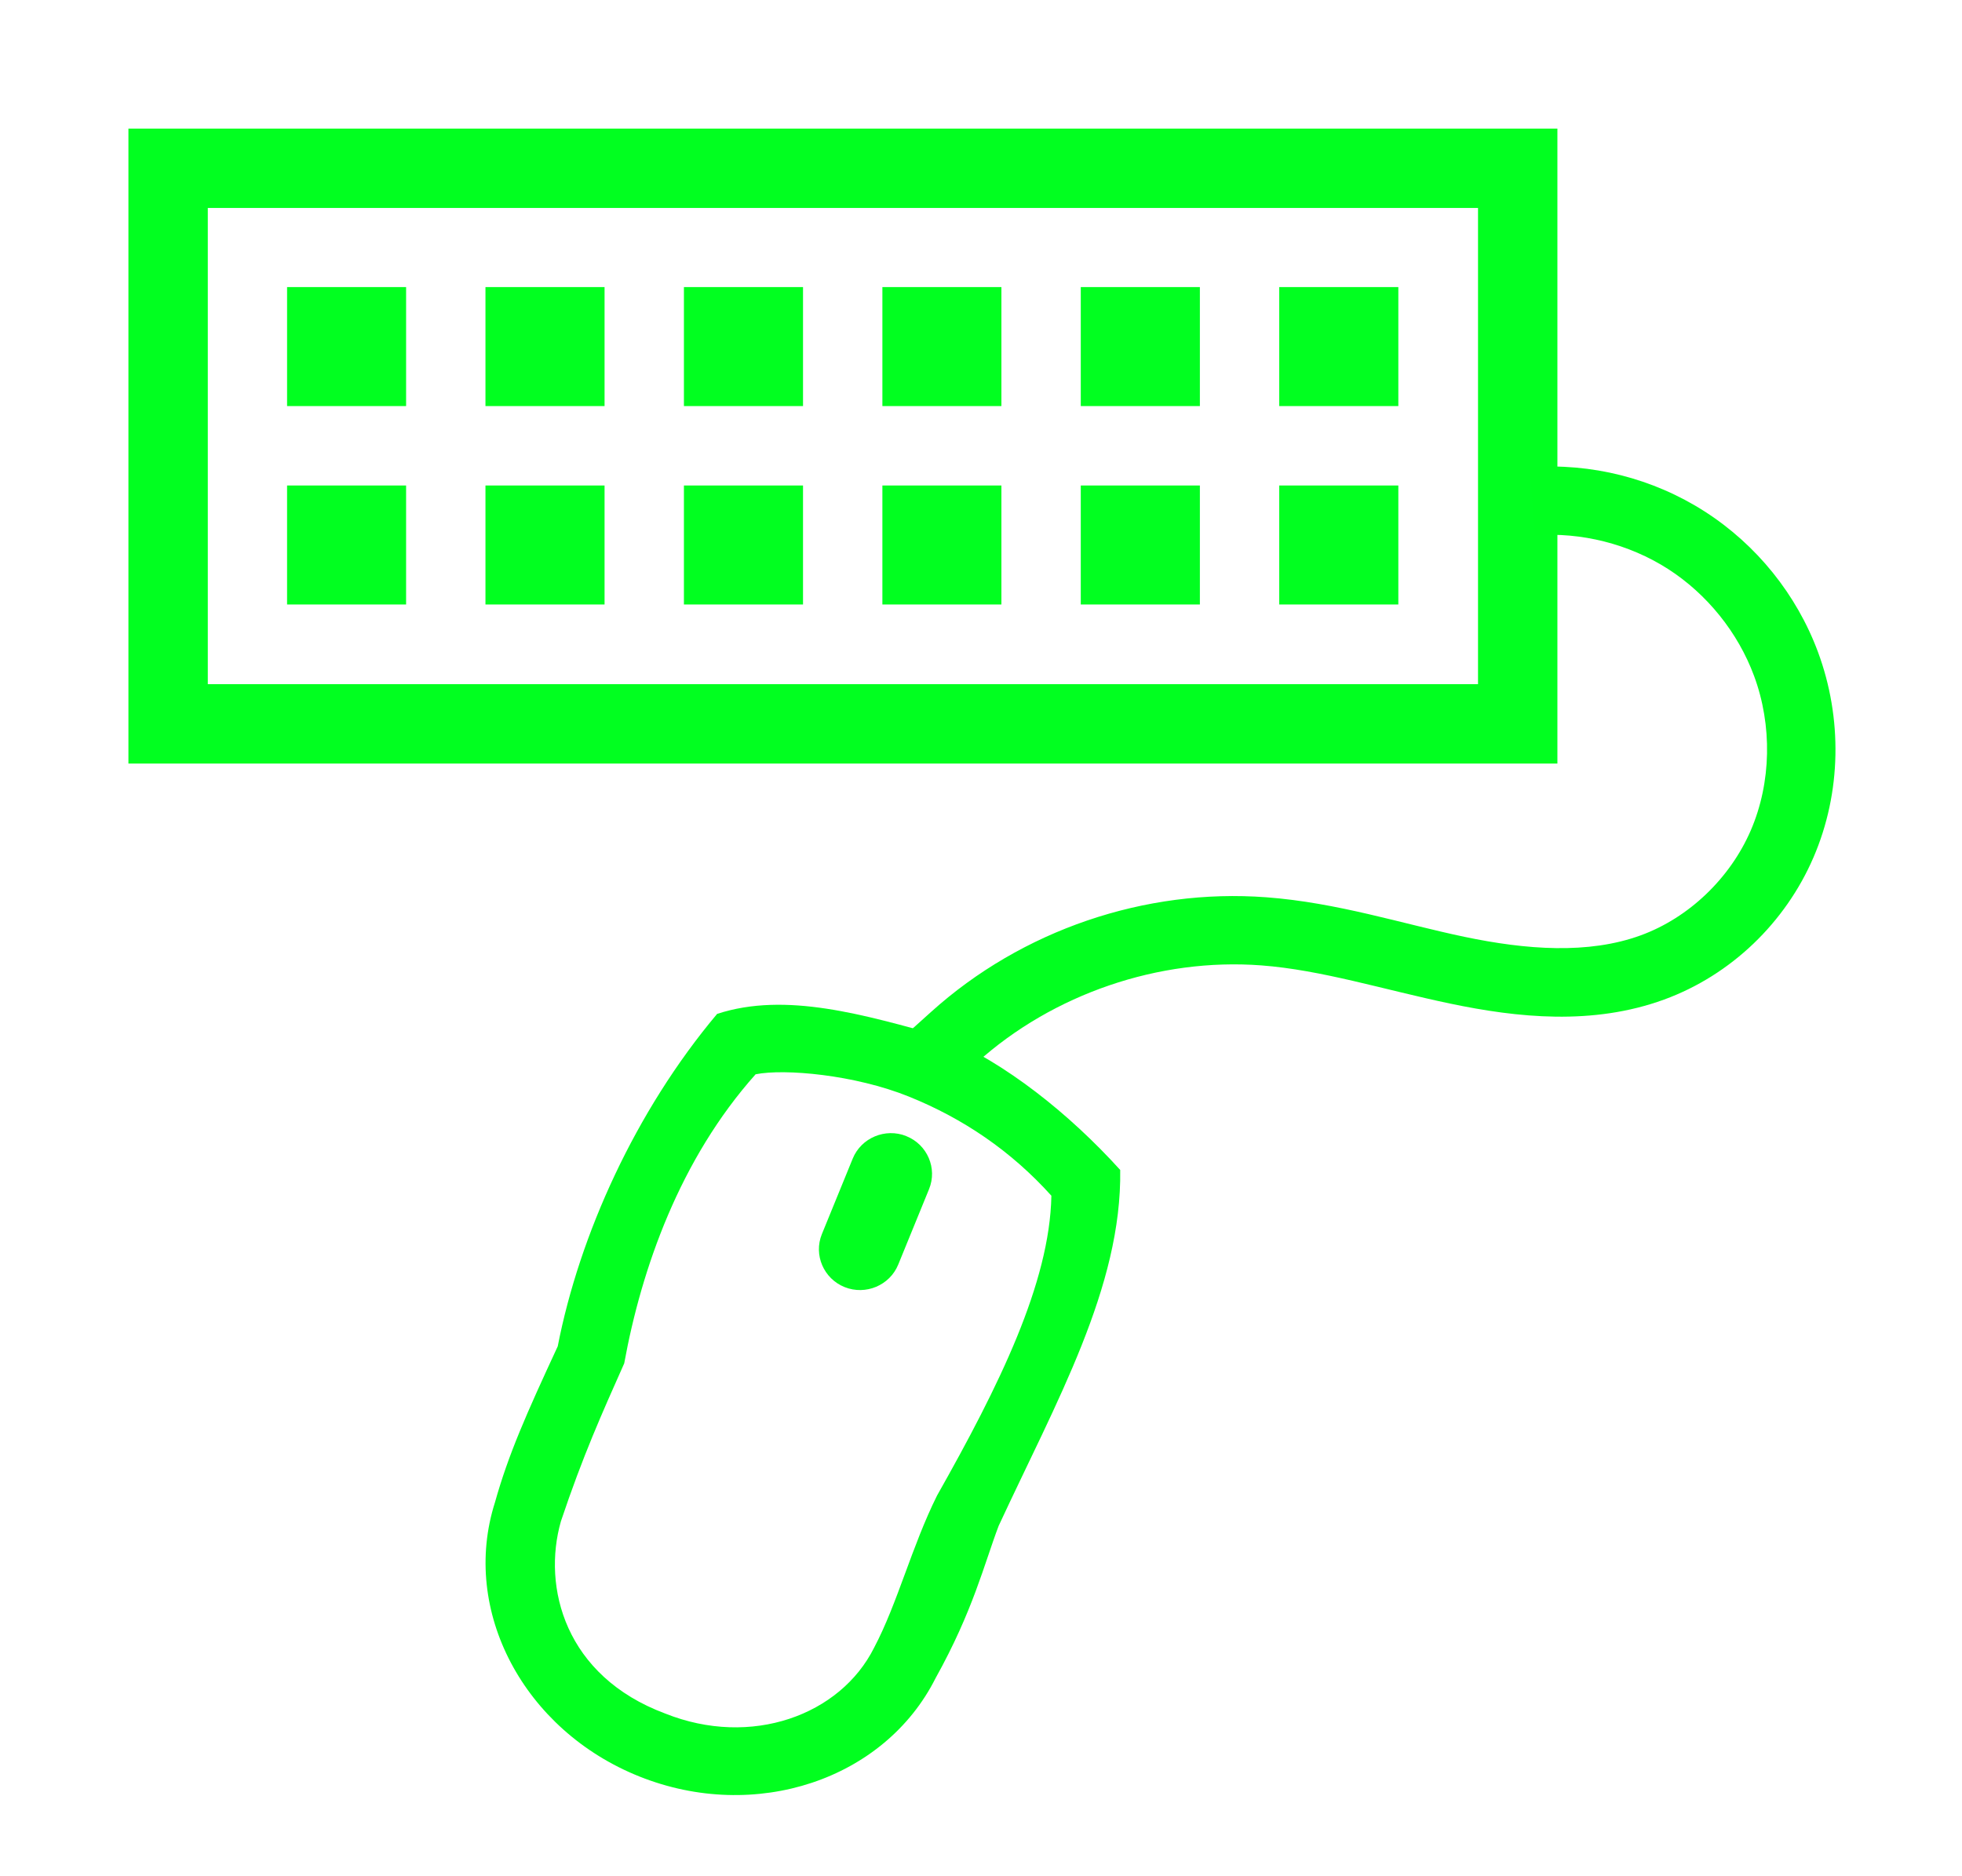 <svg height="22" width="23" xmlns="http://www.w3.org/2000/svg"><linearGradient gradientUnits="userSpaceOnUse" x1="47.922" x2="221.9" y1="923.41" y2="923.41"><stop offset="0" stop-color="#ff0000"/><stop offset=".25" stop-color="#ffff00"/><stop offset=".5" stop-color="#00ffff"/><stop offset=".75" stop-color="#0000ff"/><stop offset="1" stop-color="#ff00ff"/></linearGradient><g opacity="0" stroke="#ff0101" transform="matrix(.553 0 0 .553 10.061 -543.09)"><path d="m14.69 985.78-30.313-.024.022 11.131h30.299v-11.112" fill="none" stroke-linecap="round" stroke-linejoin="round" stroke-width="1.422"/><g fill="#01ff1f" stroke-linejoin="round" stroke-width="1.422"><rect fill="#ff5c00" height="1.75" opacity="1" rx=".335" ry=".328" stroke="#ff0101" stroke-linecap="round" width="1.75" x="-12.72" y="988.394"/><g><g stroke-linecap="round"><rect fill="#ffef00" height="1.75" opacity="1" rx=".335" ry=".328" width="1.75" x="-8.163" y="988.398"/><rect fill="#7cff83" height="1.75" opacity="1" rx=".335" ry=".328" width="1.75" x="-3.603" y="988.398"/><rect fill="#00e9ff" height="1.75" opacity="1" rx=".335" ry=".328" width="1.75" x=".959" y="988.391"/><rect fill="#0056ff" height="1.75" opacity="1" rx=".335" ry=".328" width="1.75" x="5.517" y="988.398"/></g><rect fill="#3d00ff" height="1.75" opacity="1" rx=".335" ry=".328" width="1.75" x="10.07" y="988.398"/></g><g stroke-linecap="round"><rect fill="#ff6400" height="1.75" opacity="1" rx=".335" ry=".328" stroke="#ff0101" width="1.75" x="-12.72" y="992.632"/><g><rect fill="#ffef00" height="1.75" opacity="1" rx=".335" ry=".328" width="1.75" x="-8.163" y="992.636"/><rect fill="#7cff83" height="1.75" opacity="1" rx=".335" ry=".328" width="1.75" x="-3.603" y="992.636"/><rect fill="#00e9ff" height="1.75" opacity="1" rx=".335" ry=".328" width="1.75" x=".959" y="992.628"/><rect fill="#0056ff" height="1.75" opacity="1" rx=".335" ry=".328" width="1.75" x="5.517" y="992.636"/><rect fill="#3c00ff" height="1.75" opacity="1" rx=".335" ry=".328" width="1.75" x="10.07" y="992.636"/></g></g></g><g fill="none"><path d="m15.403 991.38c1.357.164 2.655.78 3.641 1.727 1.145 1.1 1.861 2.678 1.774 4.264-.043.793-.284 1.577-.712 2.246-.428.669-1.043 1.22-1.764 1.553-.626.289-1.321.411-2.01.418-.69.01-1.376-.099-2.049-.249-1.346-.301-2.657-.782-4.029-.92-2.33-.234-4.747.591-6.447 2.201" stroke-linecap="round" stroke-linejoin="round" stroke-width="1.422"/><path d="m3.407 1003.1c-1.498-.605-3.143-.824-4.003-.52-1.965 1.843-2.58 4.042-2.997 6.476a.387.387 0 0 1 -.025.095c-.728 1.623-.835 1.573-1.286 3.152a.387.387 0 0 1 -.005.011.387.387 0 0 1 -.005.077c-.598 1.882.488 4.027 2.577 4.87s4.348.051 5.224-1.72a.387.387 0 0 1 .021-.018c.82-1.506.663-1.562 1.265-3.134a.387.387 0 0 1 .048-.087c1.416-2.067 2.552-4.082 2.416-6.802-.407-.817-1.732-1.796-3.23-2.4z" opacity="1" stroke-width="1.422"/><path d="m3.244 1003.8-2.072 5.1" stroke-linecap="round" stroke-linejoin="round" stroke-width=".364"/></g><rect fill="#006eff" height="3.066" rx=".681" stroke-linecap="round" stroke-linejoin="round" stroke-width=".341" transform="matrix(.927 .374 -.374 .927 0 0)" width="1.363" x="378.1" y="930.58"/></g><g fill="none" stroke="none" stroke-width="9.064" transform="matrix(.434 0 0 .434 -7.339 -427.015)"><path d="m20.379 987.38v17.155h38.598v-17.155l-38.598 0zm2.144 2.144 34.31-0v12.866h-34.31z" fill="#01ff20" fill-rule="evenodd"/><g fill="#01ff1f"><path d="m58.373 998.37c1.247-.094 2.539.233 3.592.908 1.052.675 1.89 1.716 2.324 2.889.494 1.333.469 2.88-.088 4.172-.556 1.289-1.67 2.362-2.975 2.838-1.413.516-3.093.389-4.762.039-1.678-.351-3.428-.924-5.348-1.068-3.28-.247-6.607.89-9.051 3.092l-.686.617 1.234 1.371.686-.617c2.056-1.852 4.919-2.831 7.678-2.623 1.629.123 3.302.655 5.107 1.033 1.814.38 3.844.595 5.773-.109 1.813-.662 3.279-2.083 4.037-3.842.757-1.756.782-3.766.123-5.545-.577-1.557-1.661-2.902-3.059-3.799-1.398-.897-3.07-1.32-4.727-1.195z" fill-rule="evenodd"/><path d="m36.279 1011.3c-2.204 2.623-3.717 5.967-4.304 8.98-.849 1.831-1.33 2.913-1.696 4.218-.932 2.925.78 6.157 3.905 7.405 3.127 1.249 6.618.088 7.998-2.66 1.009-1.813 1.312-3.081 1.702-4.111 1.555-3.352 3.331-6.457 3.284-9.617-1.377-1.522-3.111-2.901-4.785-3.604-2.125-.584-4.243-1.221-6.104-.612zm9.03 4.911c-.045 2.36-1.415 5.139-3.088 8.1-.686 1.379-1.067 2.912-1.701 4.112-.912 1.823-3.318 2.706-5.642 1.778-2.706-1.01-3.326-3.415-2.817-5.194.597-1.781 1.11-2.917 1.71-4.267.466-2.561 1.504-5.518 3.549-7.81.78-.157 2.678.012 4.141.603 1.463.59 2.759 1.468 3.848 2.678z"/><path d="m41.391 1014.6c-.568-.227-1.219.046-1.448.608l-.833 2.04c-.229.561.048 1.205.615 1.432.568.227 1.218-.047 1.447-.608l.833-2.04c.229-.561-.047-1.205-.615-1.431z"/></g><path d="m17.066 18.131v3.199h3.199v-3.199zm5.332 0v3.199h3.201v-3.199zm5.334 0v3.199h3.201v-3.199zm5.334 0v3.199h3.199v-3.199zm5.332 0v3.199h3.201v-3.199zm5.334 0v3.199h3.201v-3.199zm-26.666 5.334v3.199h3.199v-3.199zm5.332 0v3.199h3.201v-3.199zm5.334 0v3.199h3.201v-3.199zm5.334 0v3.199h3.199v-3.199zm5.332 0v3.199h3.201v-3.199zm5.334 0v3.199h3.201v-3.199z" fill="#01ff20" transform="matrix(1.005 0 0 1.005 7.513 973.44)"/></g></svg>
